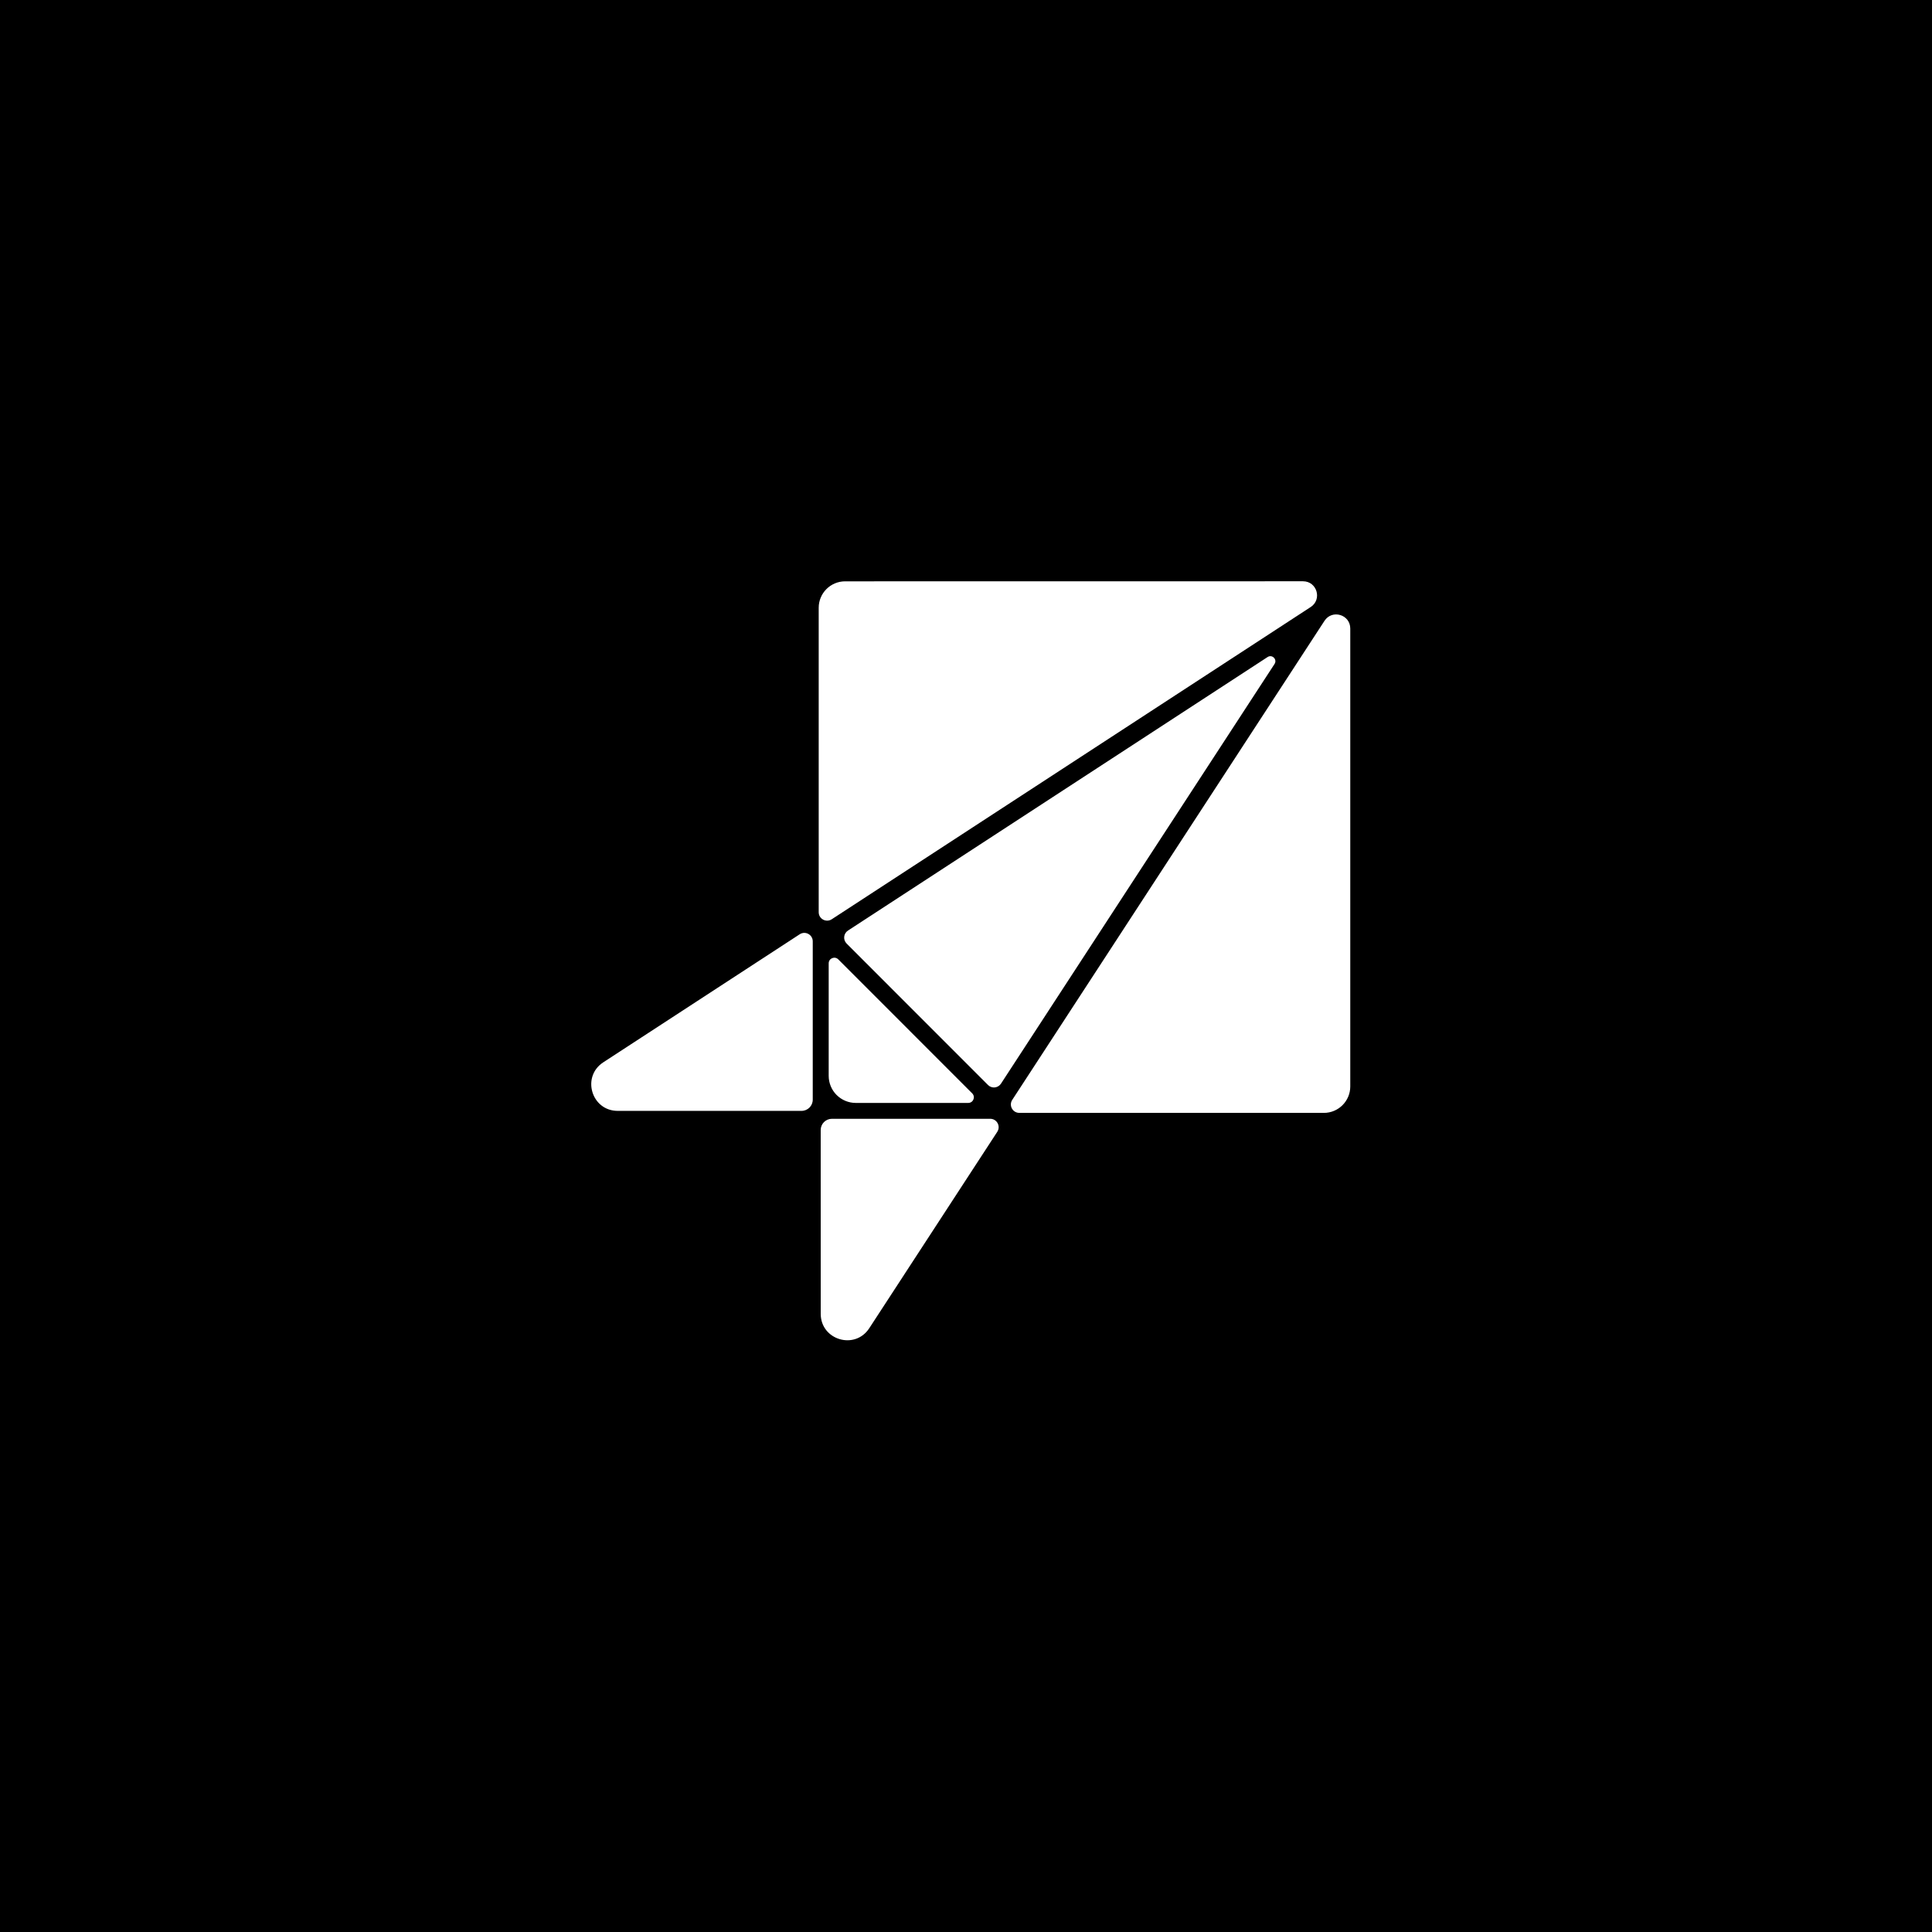 <svg xmlns="http://www.w3.org/2000/svg" xmlns:xlink="http://www.w3.org/1999/xlink" width="500" zoomAndPan="magnify" viewBox="0 0 375 375" height="500" preserveAspectRatio="xMidYMid meet" version="1.0"><defs><clipPath id="id1"><path d="M 114 112.824 L 262.074 112.824 L 262.074 261 L 114 261 Z M 114 112.824 " clip-rule="nonzero"/></clipPath></defs><rect x="-37.5" width="450" fill="#ffffff" y="-37.5" height="450" fill-opacity="1"/><rect x="-37.5" width="450" fill="#000000" y="-37.5" height="450" fill-opacity="1"/><g clip-path="url(#id1)"><path fill="#ffffff" d="M 155.574 215.621 L 119.898 215.621 C 114.797 215.621 112.824 208.98 117.098 206.195 L 155.227 181.34 C 156.312 180.633 157.754 181.414 157.754 182.711 L 157.754 213.445 C 157.754 214.648 156.777 215.621 155.574 215.621 Z M 197.848 216.008 L 256.957 216.012 C 259.789 216.012 262.086 213.715 262.086 210.883 L 262.086 121.992 C 262.086 119.281 258.559 118.23 257.082 120.504 L 196.48 213.48 C 195.766 214.566 196.547 216.008 197.848 216.008 Z M 159.301 255.008 C 159.301 260.105 165.938 262.082 168.723 257.809 L 193.57 219.684 C 194.277 218.598 193.5 217.156 192.199 217.156 L 161.477 217.156 C 160.273 217.156 159.297 218.133 159.297 219.336 Z M 161.438 178.43 L 254.398 117.828 C 256.672 116.352 255.625 112.824 252.914 112.824 L 164.039 112.836 C 161.207 112.836 158.91 115.133 158.91 117.965 L 158.91 177.059 C 158.91 178.359 160.348 179.137 161.438 178.43 Z M 164.328 183.145 L 191.77 210.598 C 192.504 211.332 193.727 211.203 194.293 210.332 L 247.387 128.879 C 247.961 127.996 246.922 126.953 246.039 127.531 L 164.594 180.621 C 163.723 181.188 163.594 182.41 164.328 183.145 Z M 166.105 214.078 L 187.934 214.078 C 188.906 214.078 189.391 212.906 188.703 212.219 L 162.707 186.211 C 162.02 185.527 160.848 186.012 160.848 186.984 L 160.848 208.82 C 160.848 210.215 161.402 211.551 162.387 212.539 L 162.391 212.539 C 163.375 213.523 164.711 214.078 166.105 214.078 Z M 166.105 214.078 " fill-opacity="1" fill-rule="nonzero"/></g></svg>